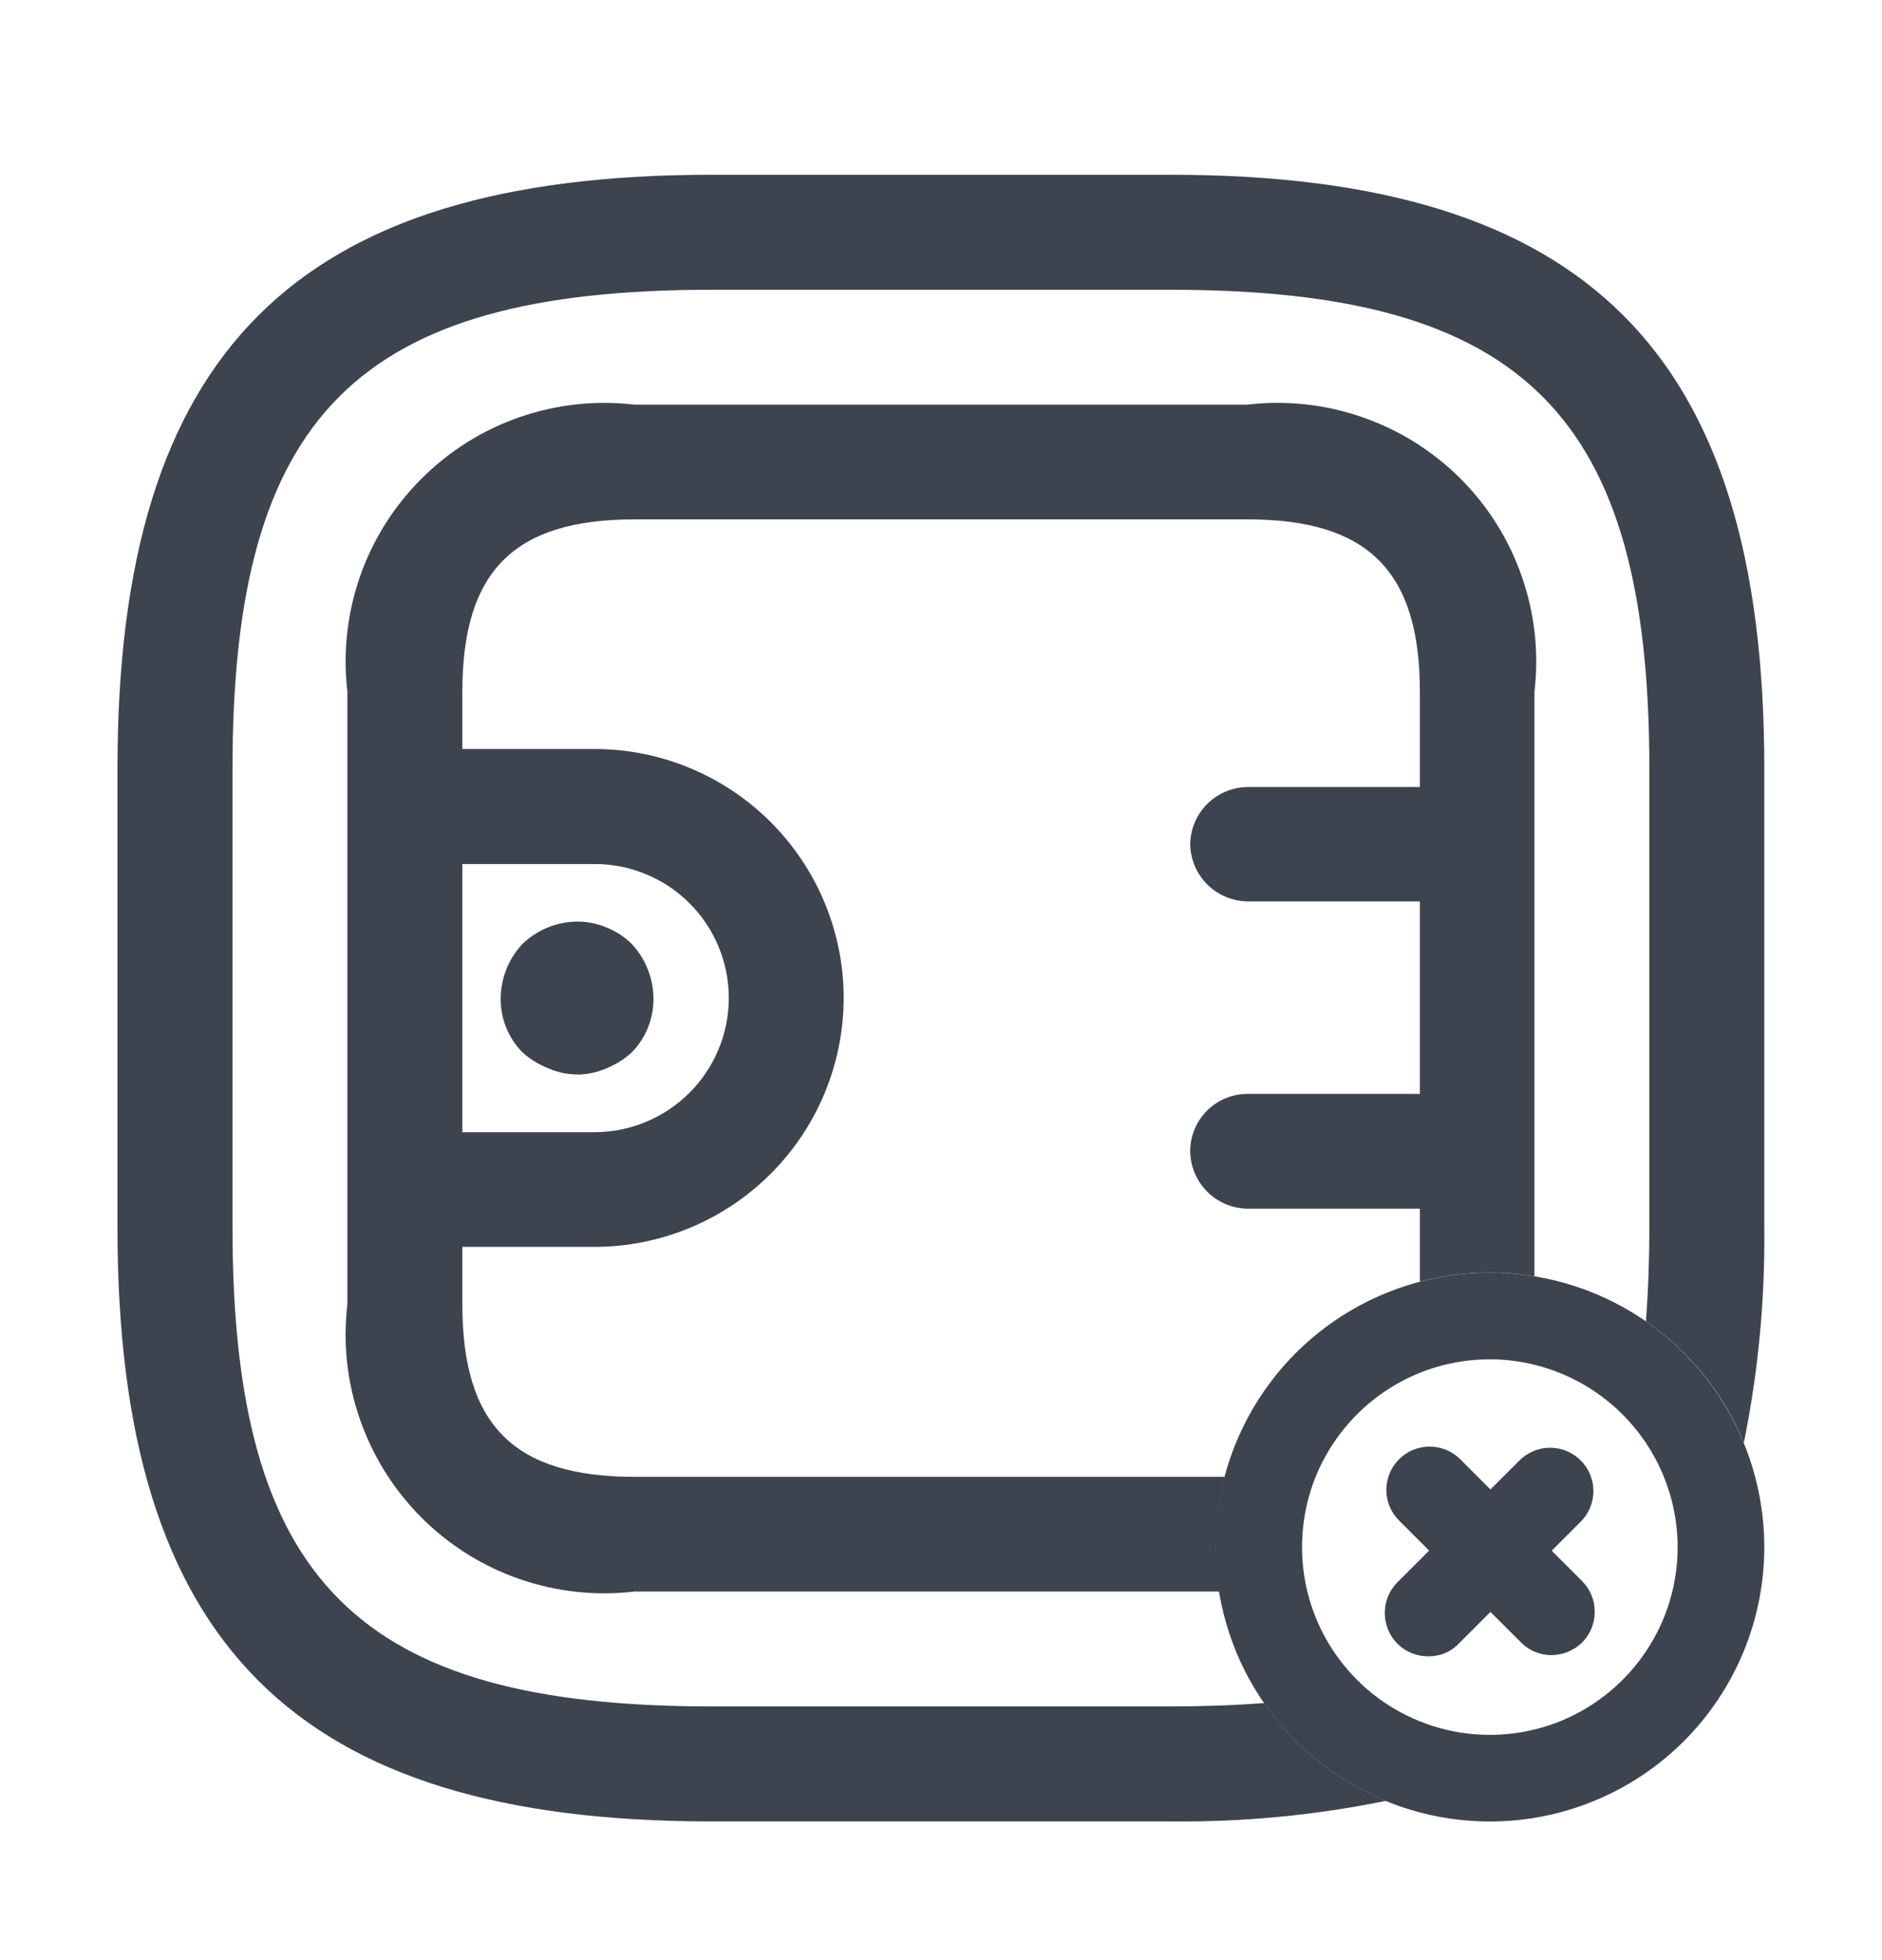 <svg width="24" height="25" viewBox="0 0 24 25" fill="none" xmlns="http://www.w3.org/2000/svg">
<path d="M14.928 23.231H9.07C3.762 23.231 1.498 20.965 1.498 15.659V9.801C1.498 4.494 3.763 2.229 9.07 2.229H14.928C20.235 2.229 22.499 4.495 22.499 9.801V15.659C22.509 16.579 22.422 17.499 22.238 18.401C21.982 17.774 21.547 17.236 20.989 16.852C21.018 16.483 21.033 16.081 21.033 15.659V9.801C21.033 5.291 19.433 3.696 14.928 3.696H9.07C4.562 3.696 2.965 5.294 2.965 9.801V15.659C2.965 20.167 4.565 21.764 9.07 21.764H14.928C15.341 21.764 15.742 21.75 16.121 21.721C16.506 22.279 17.045 22.712 17.672 22.969C16.769 23.153 15.849 23.241 14.928 23.231ZM15.547 20.299H8.092C7.597 20.357 7.095 20.303 6.624 20.139C6.153 19.976 5.725 19.707 5.373 19.354C5.021 19.001 4.753 18.573 4.59 18.102C4.426 17.631 4.371 17.13 4.43 16.635V8.823C4.372 8.328 4.426 7.827 4.59 7.356C4.753 6.885 5.022 6.458 5.374 6.106C5.726 5.754 6.154 5.484 6.625 5.321C7.096 5.157 7.597 5.103 8.092 5.161H15.905C16.4 5.102 16.902 5.157 17.373 5.321C17.844 5.484 18.272 5.752 18.624 6.104C18.977 6.456 19.245 6.885 19.408 7.356C19.572 7.827 19.626 8.328 19.568 8.823V16.278C19.381 16.247 19.191 16.231 19.001 16.231C18.699 16.231 18.399 16.27 18.107 16.346V15.416H15.907C15.714 15.413 15.53 15.335 15.394 15.198C15.257 15.061 15.18 14.875 15.178 14.682C15.178 14.489 15.255 14.303 15.392 14.166C15.528 14.03 15.714 13.952 15.907 13.952H18.107V11.497H15.907C15.715 11.493 15.531 11.416 15.395 11.28C15.258 11.143 15.181 10.959 15.178 10.766C15.181 10.574 15.258 10.391 15.395 10.254C15.531 10.118 15.715 10.041 15.907 10.038H18.107V8.825C18.107 7.286 17.449 6.624 15.907 6.624H8.095C6.556 6.624 5.896 7.281 5.896 8.825V9.553H7.585C8.427 9.554 9.233 9.89 9.828 10.485C10.423 11.08 10.758 11.886 10.759 12.727C10.758 13.569 10.423 14.376 9.828 14.971C9.233 15.566 8.427 15.902 7.585 15.903H5.896V16.635C5.896 18.176 6.552 18.836 8.095 18.836H15.619C15.542 19.13 15.503 19.433 15.503 19.737C15.503 19.926 15.519 20.114 15.55 20.301L15.547 20.299ZM5.896 11.02V14.44H7.586C8.039 14.439 8.474 14.257 8.794 13.936C9.114 13.615 9.294 13.181 9.294 12.727C9.293 12.274 9.113 11.84 8.793 11.52C8.473 11.2 8.039 11.021 7.586 11.02H5.896ZM7.362 13.704C7.235 13.704 7.109 13.677 6.992 13.626C6.873 13.578 6.762 13.511 6.666 13.426C6.575 13.334 6.502 13.224 6.454 13.104C6.406 12.984 6.382 12.855 6.385 12.725C6.389 12.468 6.489 12.223 6.666 12.036C6.855 11.856 7.106 11.755 7.366 11.754C7.492 11.755 7.617 11.78 7.733 11.829C7.853 11.876 7.961 11.946 8.053 12.036C8.229 12.223 8.329 12.468 8.333 12.725C8.335 12.855 8.312 12.984 8.264 13.104C8.216 13.224 8.144 13.334 8.053 13.426C7.959 13.511 7.851 13.578 7.733 13.626C7.616 13.677 7.489 13.705 7.361 13.706L7.362 13.704Z" fill="#3D444F"/>
<path d="M18.999 23.232C18.307 23.232 17.63 23.027 17.055 22.642C16.479 22.258 16.03 21.711 15.765 21.071C15.501 20.432 15.431 19.728 15.566 19.049C15.701 18.37 16.035 17.747 16.524 17.257C17.014 16.768 17.637 16.434 18.316 16.299C18.995 16.164 19.699 16.233 20.338 16.498C20.978 16.763 21.525 17.212 21.909 17.787C22.294 18.363 22.499 19.04 22.499 19.732C22.499 20.66 22.13 21.55 21.474 22.207C20.817 22.863 19.927 23.232 18.999 23.232ZM18.999 17.337C18.525 17.337 18.062 17.477 17.668 17.741C17.275 18.004 16.968 18.378 16.786 18.815C16.605 19.253 16.558 19.735 16.65 20.199C16.742 20.664 16.971 21.09 17.305 21.425C17.64 21.76 18.067 21.988 18.532 22.081C18.996 22.173 19.478 22.126 19.916 21.945C20.353 21.763 20.727 21.456 20.99 21.062C21.254 20.669 21.394 20.206 21.394 19.732C21.393 19.097 21.14 18.489 20.691 18.04C20.242 17.591 19.634 17.338 18.999 17.337Z" fill="#3D444F"/>
<path d="M19.787 21.11C19.714 21.11 19.642 21.096 19.575 21.068C19.508 21.041 19.447 21 19.396 20.948L17.841 19.393C17.79 19.342 17.749 19.281 17.721 19.214C17.694 19.147 17.679 19.075 17.679 19.002C17.679 18.93 17.694 18.858 17.721 18.791C17.749 18.724 17.79 18.663 17.841 18.612C17.892 18.561 17.953 18.52 18.02 18.492C18.087 18.465 18.159 18.45 18.231 18.45C18.304 18.45 18.376 18.465 18.443 18.492C18.51 18.52 18.571 18.561 18.622 18.612L20.177 20.167C20.28 20.271 20.337 20.411 20.337 20.557C20.337 20.704 20.28 20.844 20.177 20.948C20.073 21.05 19.933 21.108 19.787 21.11Z" fill="#3D444F"/>
<path d="M18.21 21.125C18.137 21.125 18.065 21.111 17.998 21.083C17.931 21.055 17.87 21.015 17.819 20.963C17.716 20.859 17.659 20.718 17.659 20.572C17.659 20.426 17.716 20.286 17.819 20.182L19.377 18.627C19.428 18.576 19.489 18.535 19.556 18.507C19.623 18.479 19.695 18.465 19.767 18.465C19.84 18.465 19.912 18.479 19.979 18.507C20.046 18.535 20.107 18.576 20.158 18.627C20.209 18.678 20.25 18.739 20.278 18.806C20.305 18.873 20.32 18.945 20.32 19.017C20.32 19.09 20.305 19.162 20.278 19.229C20.25 19.296 20.209 19.357 20.158 19.408L18.603 20.963C18.552 21.016 18.491 21.058 18.424 21.086C18.356 21.113 18.283 21.127 18.21 21.125Z" fill="#3D444F"/>
</svg>
